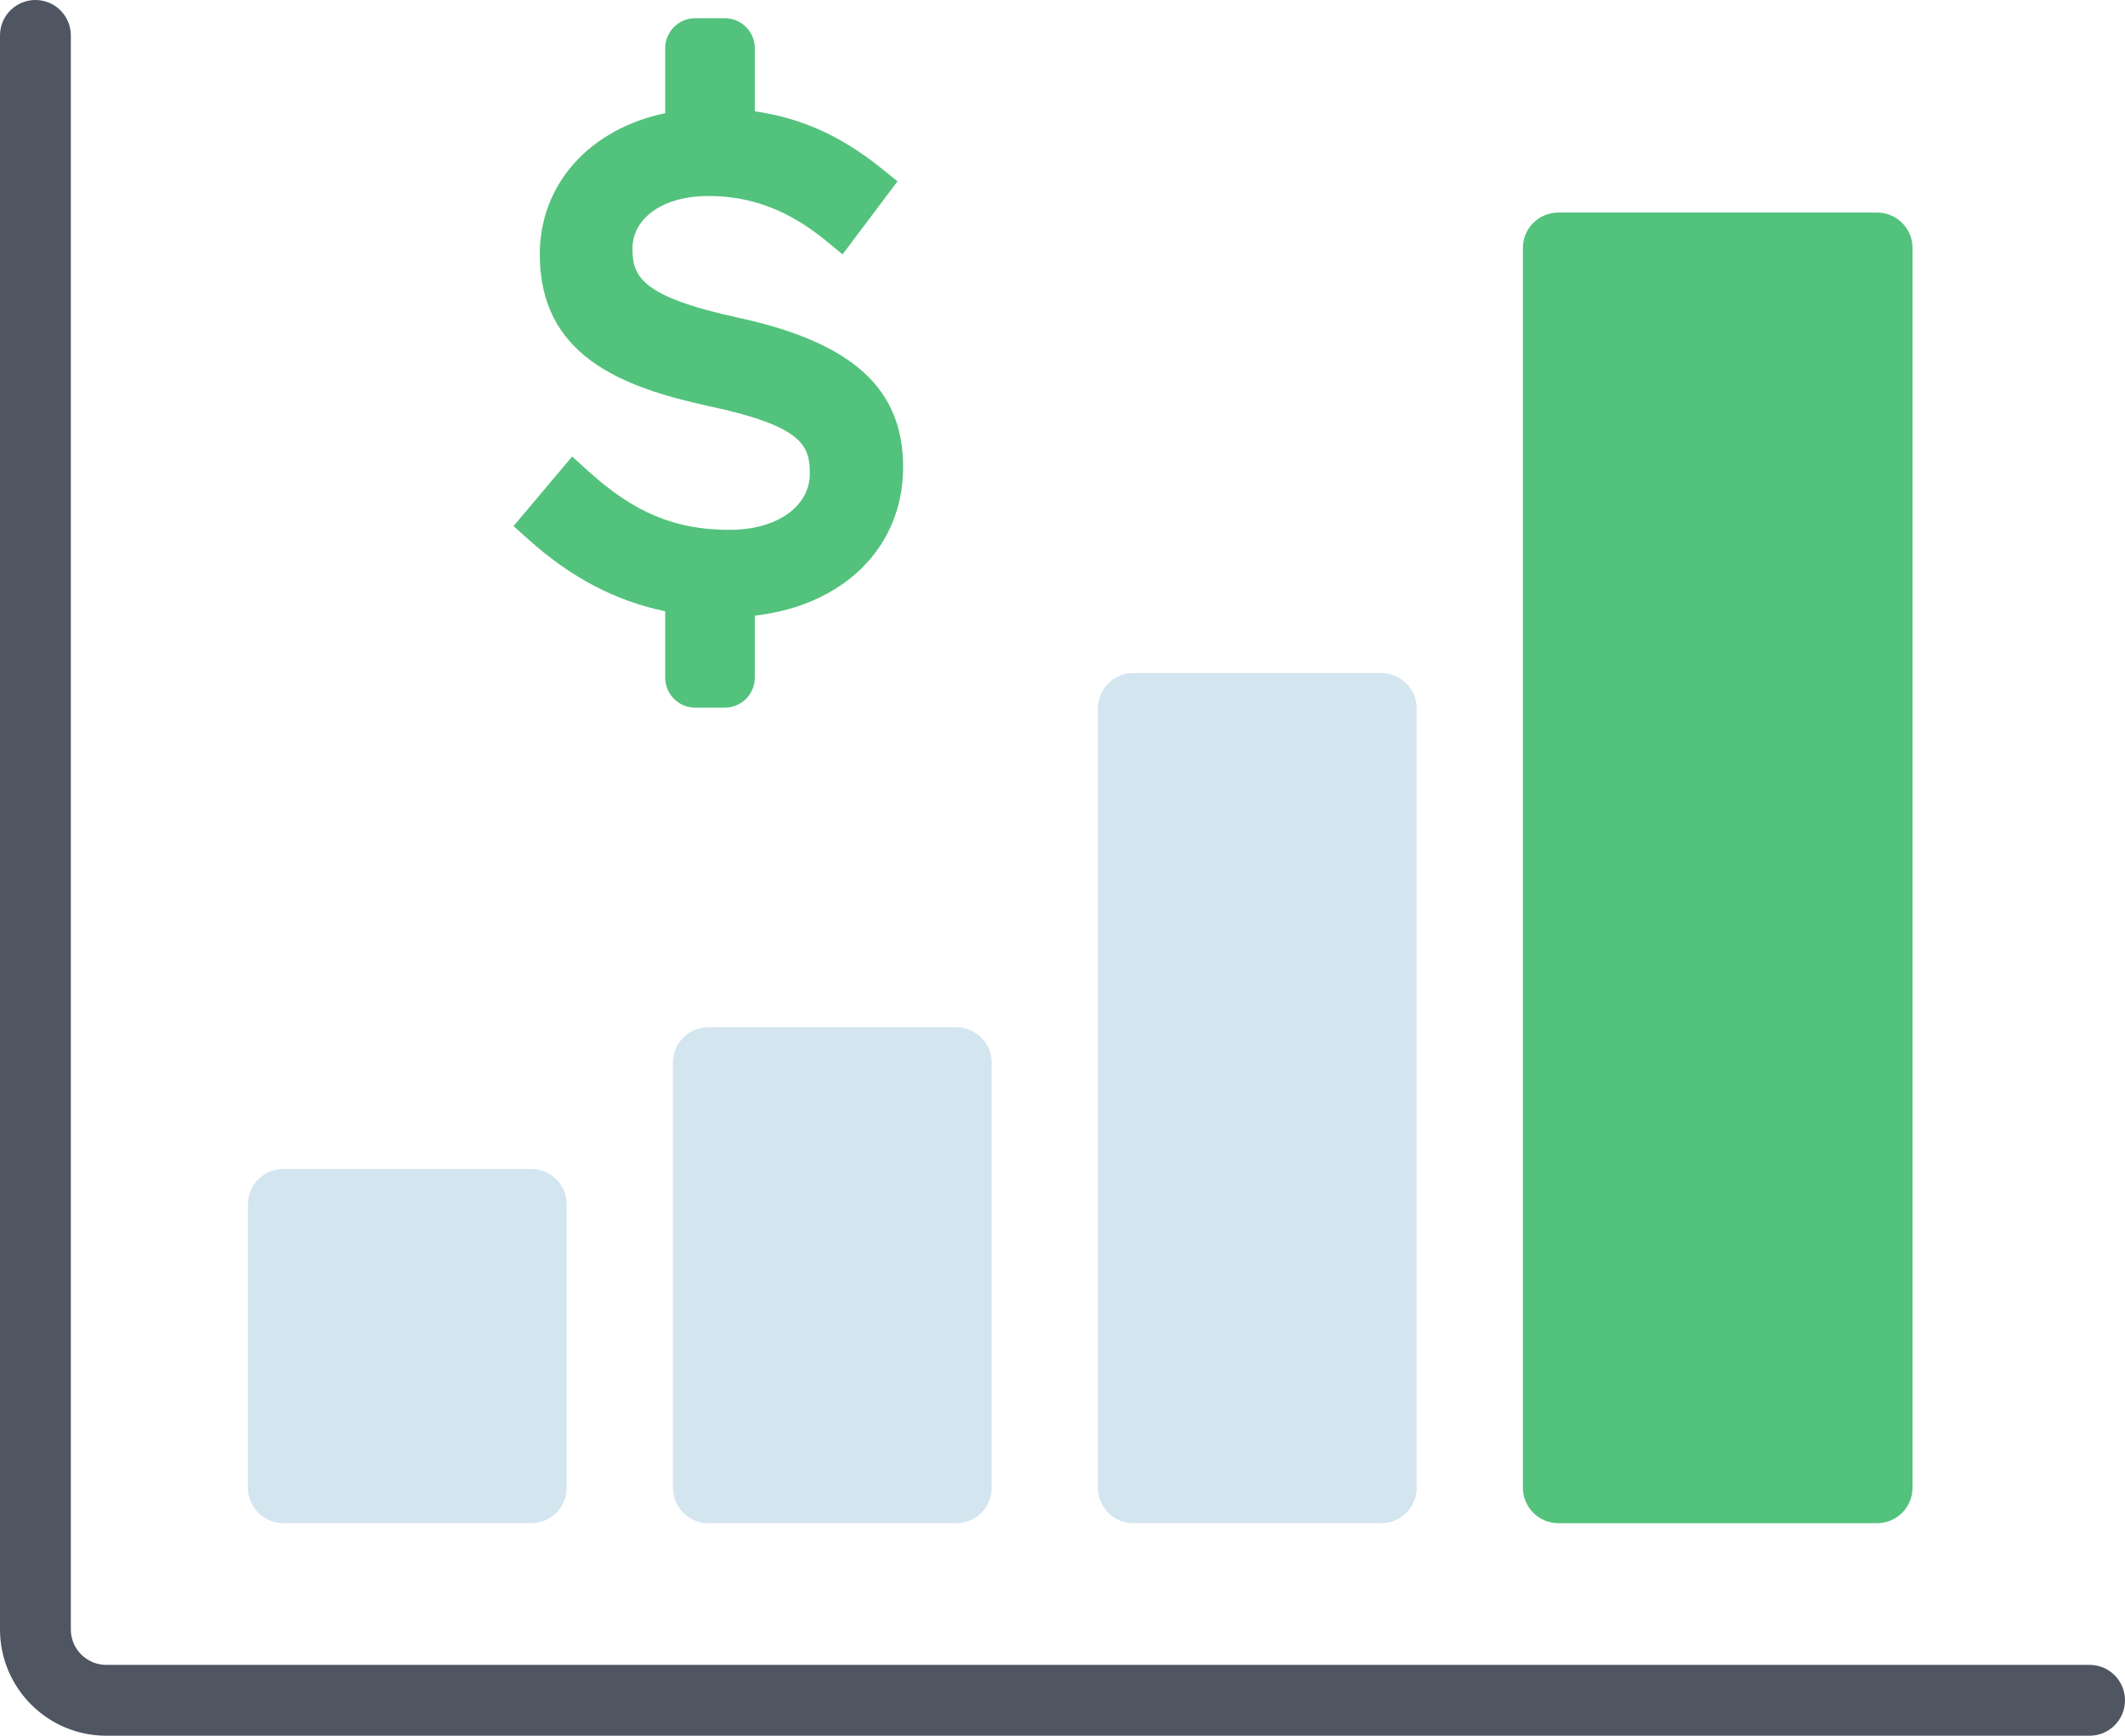<?xml version="1.0" encoding="UTF-8"?>
<svg width="60px" height="49px" viewBox="0 0 60 49" version="1.1" xmlns="http://www.w3.org/2000/svg" xmlns:xlink="http://www.w3.org/1999/xlink">
    <!-- Generator: Sketch 49.3 (51167) - http://www.bohemiancoding.com/sketch -->
    <title>Icon/ Investment Income 2</title>
    <desc>Created with Sketch.</desc>
    <defs></defs>
    <g id="Icon/-Investment-Income-2" stroke="none" stroke-width="1" fill="none" fill-rule="evenodd">
        <g id="Page-1">
            <path d="M53,6 L44,6 C43.448,6 43,6.447 43,7 L43,42 C43,42.553 43.448,43 44,43 L53,43 C53.552,43 54,42.553 54,42 L54,7 C54,6.447 53.552,6 53,6" id="Fill-1" fill="#53C27C"></path>
            <path d="M39,19 L32,19 C31.448,19 31,19.447 31,20 L31,42 C31,42.553 31.448,43 32,43 L39,43 C39.552,43 40,42.553 40,42 L40,20 C40,19.447 39.552,19 39,19" id="Fill-3" fill="#D3E5EF"></path>
            <path d="M15,33 L8,33 C7.448,33 7,33.447 7,34 L7,42 C7,42.553 7.448,43 8,43 L15,43 C15.552,43 16,42.553 16,42 L16,34 C16,33.447 15.552,33 15,33" id="Fill-5" fill="#D3E5EF"></path>
            <path d="M59,49 L3,49 C1.346,49 0,47.654 0,46 L0,1 C0,0.447 0.448,0 1,0 C1.552,0 2,0.447 2,1 L2,46 C2,46.552 2.449,47 3,47 L59,47 C59.552,47 60,47.447 60,48 C60,48.553 59.552,49 59,49" id="Fill-7" fill="#4F5661"></path>
            <path d="M25.5,13.181 C25.5,10.972 24.072,9.674 20.869,8.974 C18.073,8.372 17.858,7.784 17.858,7.018 C17.858,6.144 18.737,5.533 19.997,5.533 C21.211,5.533 22.267,5.934 23.318,6.793 L23.79,7.181 L25.341,5.119 L24.898,4.761 C23.76,3.844 22.638,3.333 21.312,3.143 L21.312,1.362 C21.312,0.895 20.934,0.515 20.468,0.515 L19.625,0.515 C19.16,0.515 18.782,0.895 18.782,1.362 L18.782,3.195 C16.676,3.636 15.241,5.17 15.241,7.183 C15.241,10.032 17.529,10.923 20.004,11.463 C22.667,12.028 22.866,12.582 22.866,13.365 C22.866,14.303 21.934,14.958 20.599,14.958 C19.065,14.958 17.907,14.477 16.605,13.295 L16.155,12.887 L14.5,14.852 L14.926,15.234 C16.124,16.307 17.379,16.964 18.782,17.256 L18.782,19.13 C18.782,19.597 19.16,19.977 19.625,19.977 L20.468,19.977 C20.934,19.977 21.312,19.597 21.312,19.13 L21.312,17.379 C23.808,17.097 25.5,15.458 25.5,13.181" id="Fill-9" fill="#53C27C"></path>
            <path d="M27,29 L20,29 C19.448,29 19,29.447 19,30 L19,42 C19,42.553 19.448,43 20,43 L27,43 C27.552,43 28,42.553 28,42 L28,30 C28,29.447 27.552,29 27,29" id="Fill-11" fill="#D3E5EF"></path>
        </g>
    </g>
</svg>
